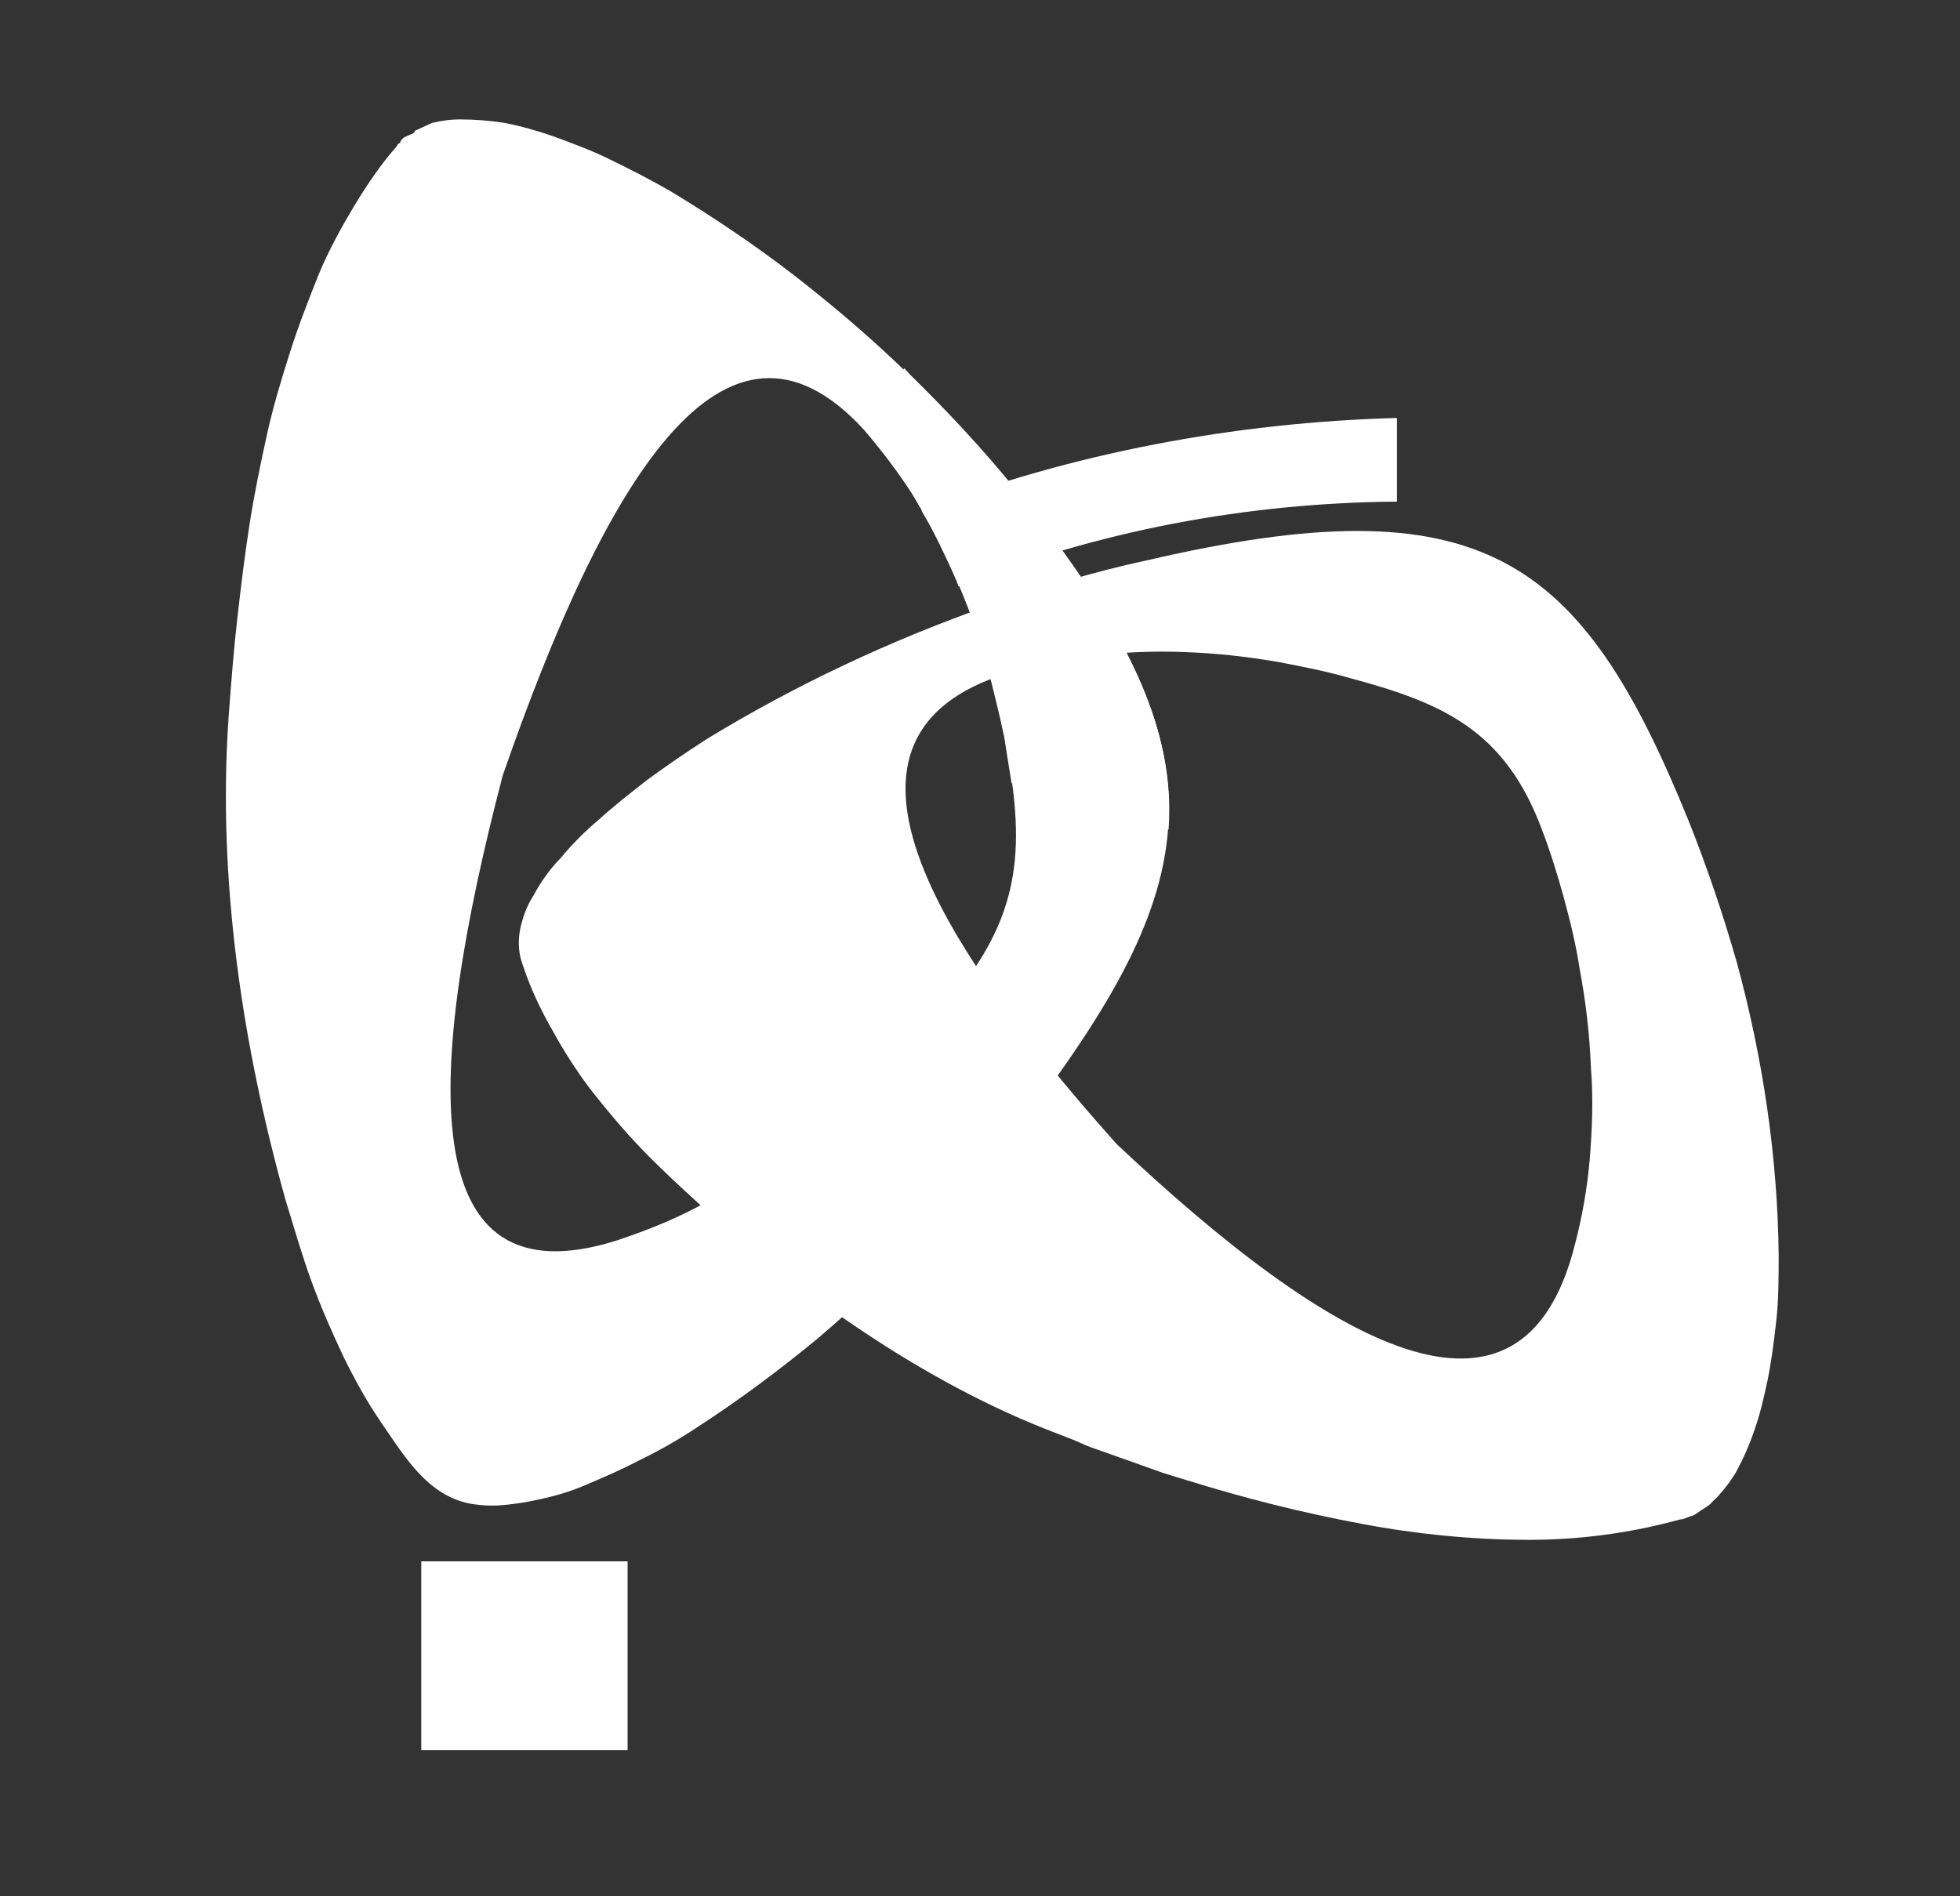 <svg width="31" height="30" viewBox="0 0 31 30" fill="none" xmlns="http://www.w3.org/2000/svg">
<rect x="0" y="0" width="31" height="30" fill="#333333" stroke="none"/>
<g id="Gaj International Publications Logo">
<g id="Layer_1-2">
<path id="Vector" d="M6.272 2.318L6.292 2.283C6.311 2.265 6.331 2.265 6.331 2.247L6.35 2.211L6.389 2.175L6.428 2.157L6.468 2.139L6.507 2.122L6.546 2.104L6.565 2.068L6.604 2.05L6.643 2.032L6.682 2.014L6.721 1.996L6.761 1.978L6.8 1.96L6.839 1.943C6.995 1.907 7.132 1.889 7.268 1.889C7.503 1.889 7.737 1.907 7.972 1.943C8.245 1.996 8.499 2.068 8.753 2.157C9.046 2.265 9.339 2.372 9.632 2.515C9.964 2.676 10.277 2.837 10.59 3.016C11.273 3.428 11.938 3.875 12.563 4.358C13.207 4.859 13.813 5.378 14.38 5.932C14.966 6.505 15.532 7.113 16.04 7.739C19.42 11.855 19.107 13.876 16.275 17.634C15.786 18.278 15.259 18.922 14.692 19.512C14.145 20.085 13.559 20.639 12.954 21.158C12.348 21.659 11.703 22.142 11.039 22.572C10.746 22.768 10.433 22.947 10.101 23.108C9.828 23.252 9.535 23.377 9.242 23.502C8.988 23.609 8.734 23.681 8.46 23.735C8.304 23.77 8.167 23.788 8.011 23.806C7.855 23.824 7.698 23.824 7.562 23.806C6.8 23.735 6.409 23.055 6.038 22.518C5.803 22.178 5.608 21.82 5.432 21.462C5.256 21.087 5.08 20.693 4.924 20.264C4.768 19.834 4.651 19.423 4.514 18.976C3.83 16.524 3.439 13.912 3.615 11.354C3.654 10.835 3.693 10.316 3.752 9.797C3.811 9.278 3.869 8.795 3.947 8.294C4.026 7.793 4.123 7.328 4.221 6.881C4.319 6.433 4.455 5.986 4.592 5.557C4.729 5.127 4.885 4.734 5.041 4.34C5.198 3.964 5.393 3.607 5.608 3.249C5.803 2.927 6.018 2.605 6.272 2.318ZM15.884 11.64C15.806 11.264 15.728 10.888 15.61 10.495C15.474 10.012 15.298 9.529 15.083 9.063C14.907 8.634 14.673 8.223 14.438 7.829C14.204 7.471 13.95 7.131 13.657 6.791C11.449 4.394 9.554 7.65 7.952 12.266C6.721 16.972 6.526 20.657 9.769 19.62C10.199 19.476 10.609 19.315 11.019 19.101C11.449 18.868 11.879 18.618 12.27 18.331C12.719 18.027 13.129 17.687 13.54 17.347C13.852 17.079 14.145 16.793 14.419 16.506C14.692 16.22 14.946 15.916 15.2 15.612C16.235 14.288 16.177 13.179 15.884 11.64Z" fill="white"/>
<path id="Vector_2" d="M8.264 15.254C8.225 15.147 8.206 15.04 8.206 14.914C8.206 14.789 8.225 14.682 8.264 14.556C8.303 14.413 8.362 14.288 8.44 14.163C8.557 13.948 8.694 13.751 8.87 13.572C9.046 13.358 9.261 13.143 9.475 12.964C9.71 12.749 9.964 12.553 10.237 12.338C10.53 12.123 10.843 11.908 11.175 11.694C12.582 10.835 14.105 10.119 15.688 9.565C16.489 9.296 17.29 9.046 18.13 8.867C23.444 7.632 25.007 8.795 26.706 12.982C26.999 13.716 27.253 14.467 27.468 15.218C27.878 16.721 28.113 18.278 28.132 19.834C28.132 20.21 28.132 20.568 28.093 20.908C28.054 21.248 28.015 21.552 27.956 21.838C27.898 22.107 27.839 22.375 27.742 22.643C27.663 22.876 27.566 23.091 27.449 23.305C27.37 23.431 27.292 23.538 27.195 23.645C27.155 23.699 27.097 23.735 27.058 23.788C27.019 23.824 26.96 23.86 26.902 23.896L26.823 23.95C26.804 23.967 26.765 23.985 26.745 23.985C26.687 24.003 26.628 24.039 26.57 24.039C25.788 24.254 24.987 24.361 24.186 24.361C23.307 24.361 22.408 24.272 21.549 24.11C20.591 23.932 19.673 23.699 18.755 23.413L18.403 23.305L18.052 23.18L17.7 23.055L17.348 22.93C17.231 22.894 17.114 22.84 16.997 22.787L16.626 22.643C14.594 21.856 12.699 20.496 11.097 19.083C10.765 18.779 10.452 18.493 10.159 18.188C9.866 17.884 9.612 17.58 9.358 17.258C9.124 16.954 8.909 16.614 8.733 16.292C8.538 15.952 8.381 15.612 8.264 15.254ZM21.353 10.728C20.982 10.62 20.611 10.549 20.24 10.477C19.732 10.388 19.243 10.334 18.735 10.316C18.267 10.298 17.798 10.316 17.329 10.37C16.899 10.423 16.45 10.495 16.04 10.62C12.816 11.533 14.574 14.646 17.661 18.099C21.021 21.266 24.069 23.037 24.909 19.691C25.026 19.244 25.104 18.797 25.143 18.349C25.182 17.866 25.202 17.383 25.163 16.9C25.143 16.381 25.085 15.863 24.987 15.344C24.928 14.95 24.831 14.556 24.733 14.199C24.635 13.841 24.518 13.465 24.381 13.107C23.795 11.551 22.819 11.121 21.353 10.728Z" fill="white"/>
<path id="Vector_3" d="M16 12.391C15.961 12.159 15.922 11.908 15.883 11.658C15.805 11.282 15.707 10.906 15.61 10.513C15.473 10.03 15.297 9.547 15.082 9.063C14.906 8.634 14.672 8.223 14.438 7.829C14.242 7.507 14.008 7.203 13.773 6.916L14.301 5.825L14.399 5.932C14.985 6.505 15.551 7.113 16.059 7.739C17.837 9.94 18.599 11.55 18.482 13.125C17.974 12.964 17.446 12.839 16.919 12.713L16.723 12.624L16.626 12.588C16.469 12.534 16.294 12.481 16.118 12.463C16.079 12.427 16.04 12.409 16 12.391Z" fill="white"/>
<path id="Vector_4" d="M22.095 7.936C19.712 7.954 17.348 8.401 15.16 9.278C15.14 9.207 15.101 9.135 15.082 9.081C14.925 8.741 14.769 8.401 14.574 8.079C16.957 7.167 19.516 6.684 22.095 6.612V7.936Z" fill="white"/>
<path id="Vector_5" d="M6.663 24.701H9.926V27.689H6.663V24.701Z" fill="white"/>
</g>
</g>
</svg>
